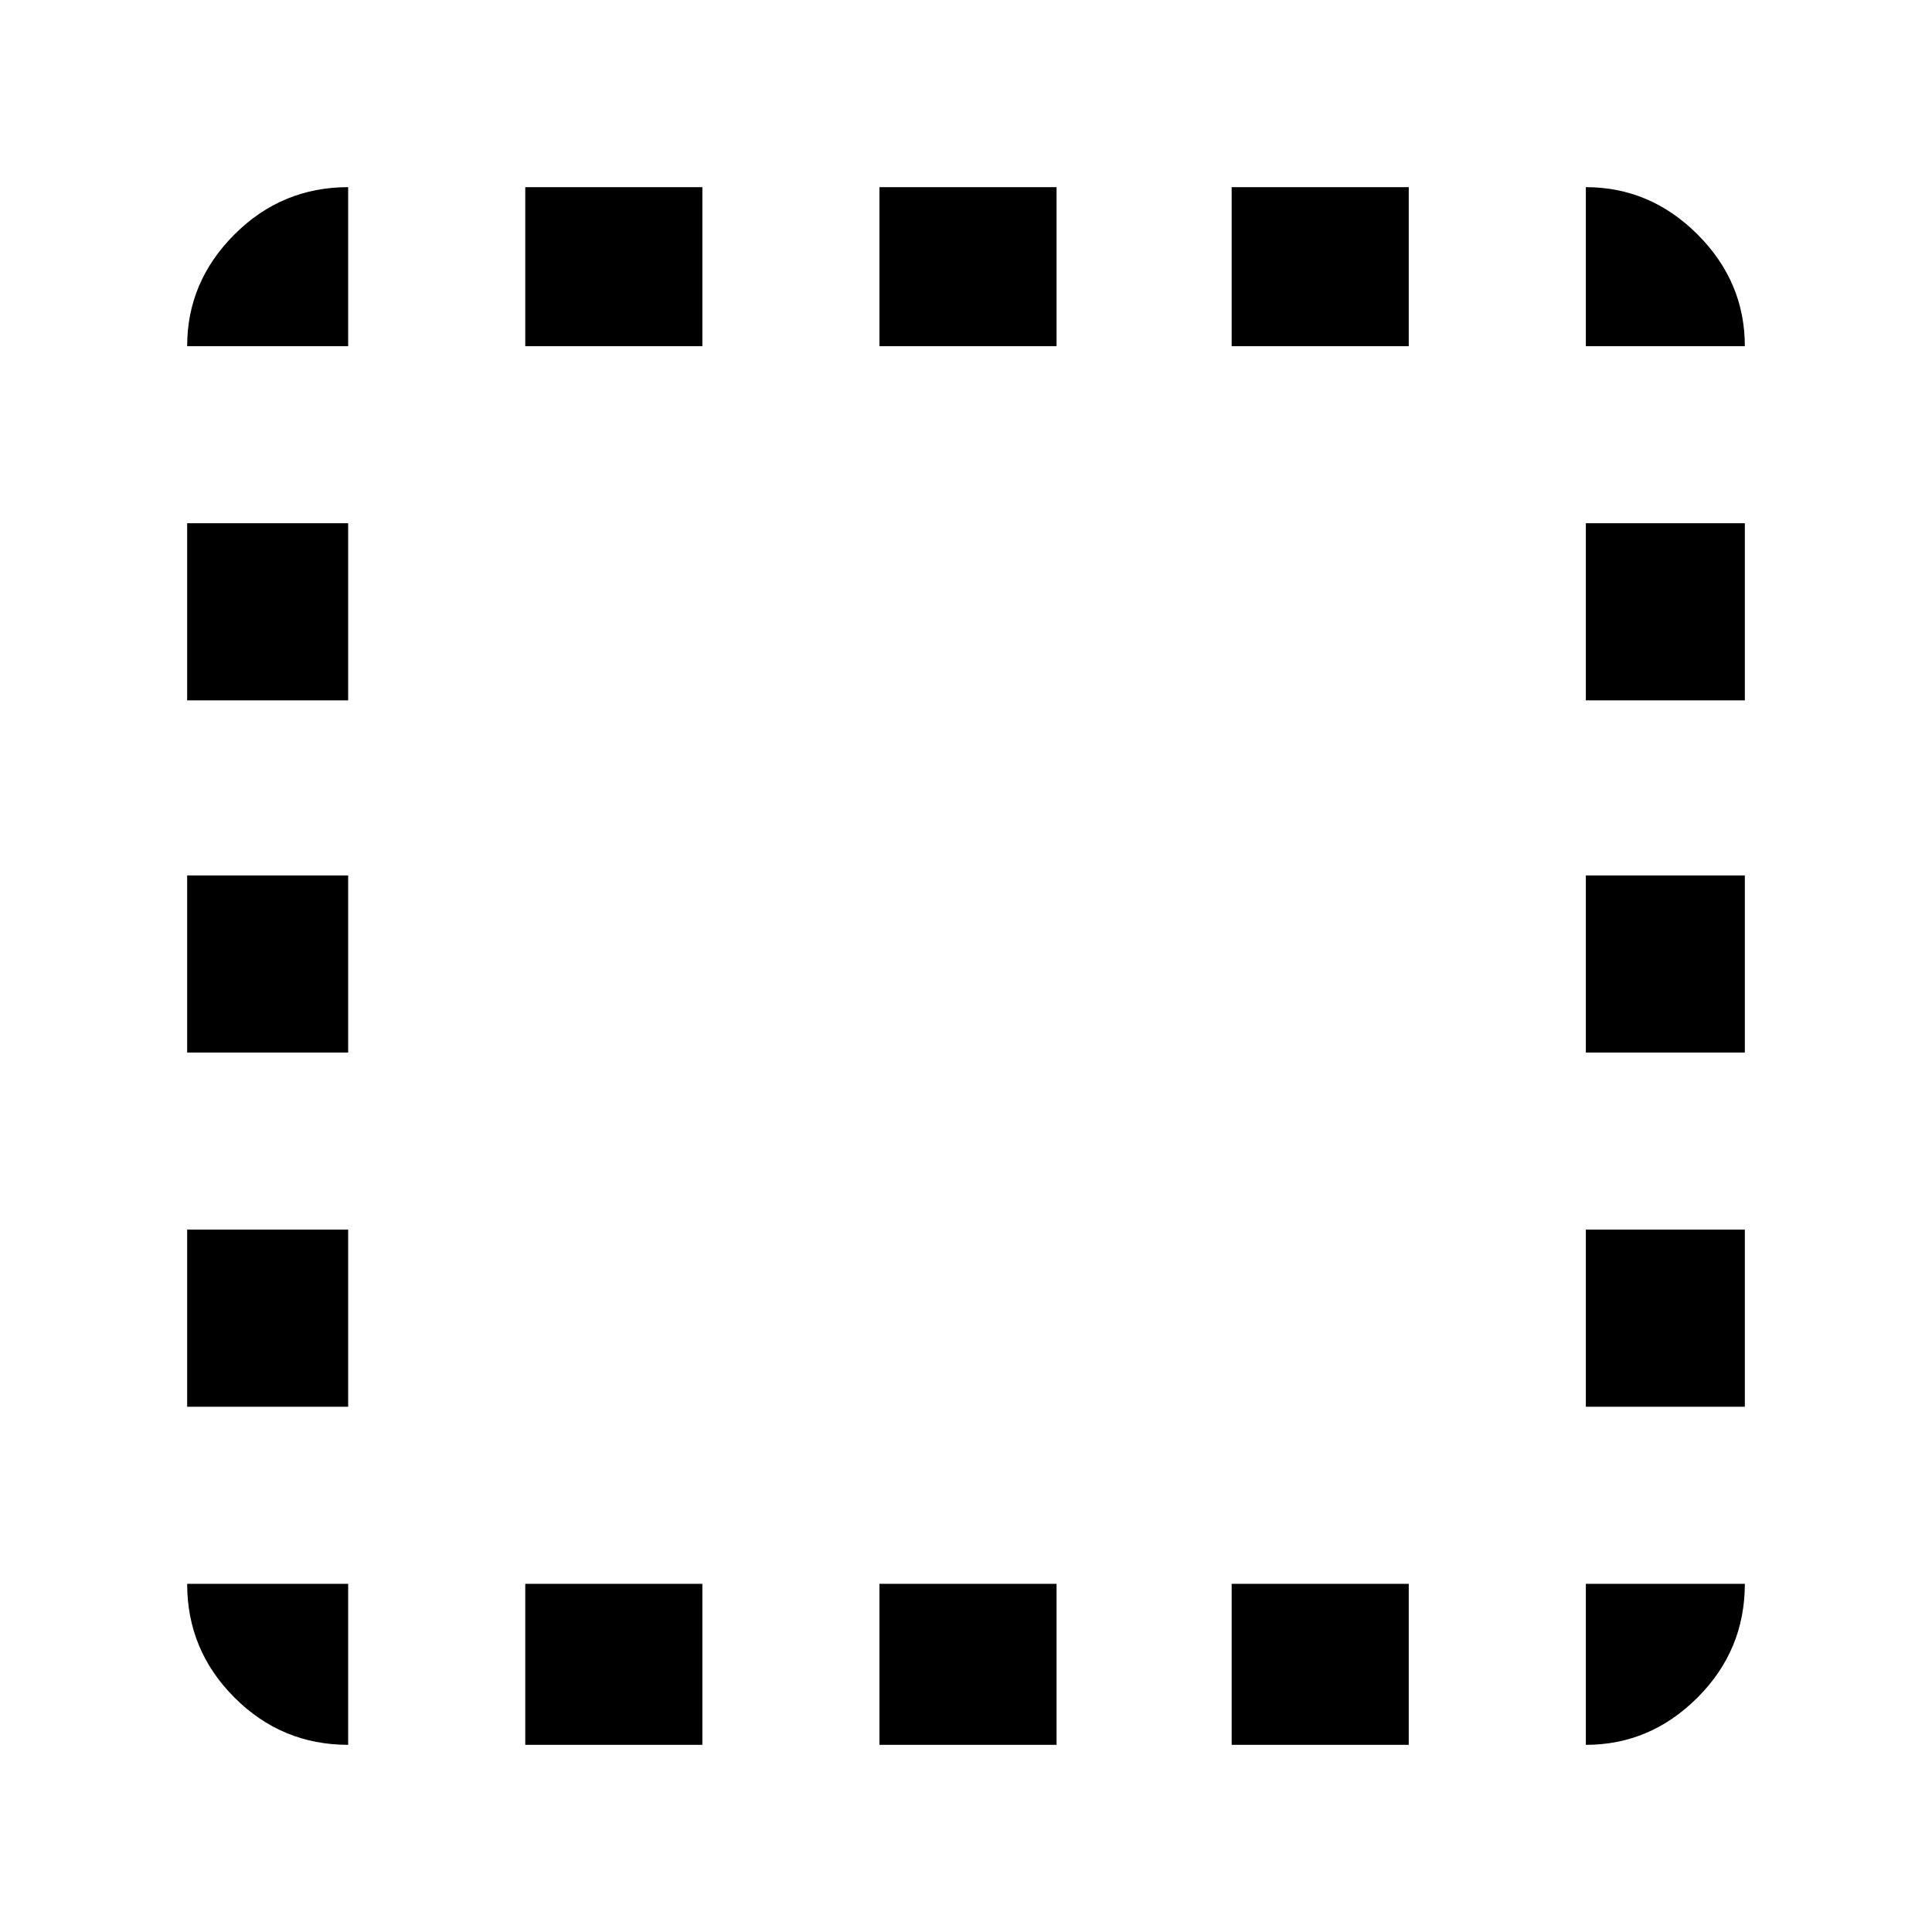 <svg xmlns="http://www.w3.org/2000/svg" width="48" height="48" viewBox="0 0 48 48"><path d="M8.65 43.35q-1.65 0-2.825-1.175Q4.65 41 4.65 39.35h4Zm-4-8.4v-4.4h4v4.4Zm0-8.8v-4.4h4v4.4Zm0-8.75V13h4v4.4Zm0-8.8q0-1.6 1.175-2.775Q7 4.65 8.65 4.65V8.6Zm8.4 34.75v-4h4.4v4Zm0-34.75V4.65h4.4V8.6Zm8.8 34.75v-4h4.4v4Zm0-34.75V4.65h4.4V8.6Zm8.75 34.75v-4H35v4Zm0-34.75V4.65H35V8.6Zm8.8 34.75v-4h3.95q0 1.65-1.175 2.825Q41 43.35 39.4 43.35Zm0-8.4v-4.4h3.95v4.4Zm0-8.8v-4.4h3.95v4.4Zm0-8.75V13h3.95v4.4Zm0-8.8V4.65q1.6 0 2.775 1.175Q43.35 7 43.35 8.6Z"/></svg>